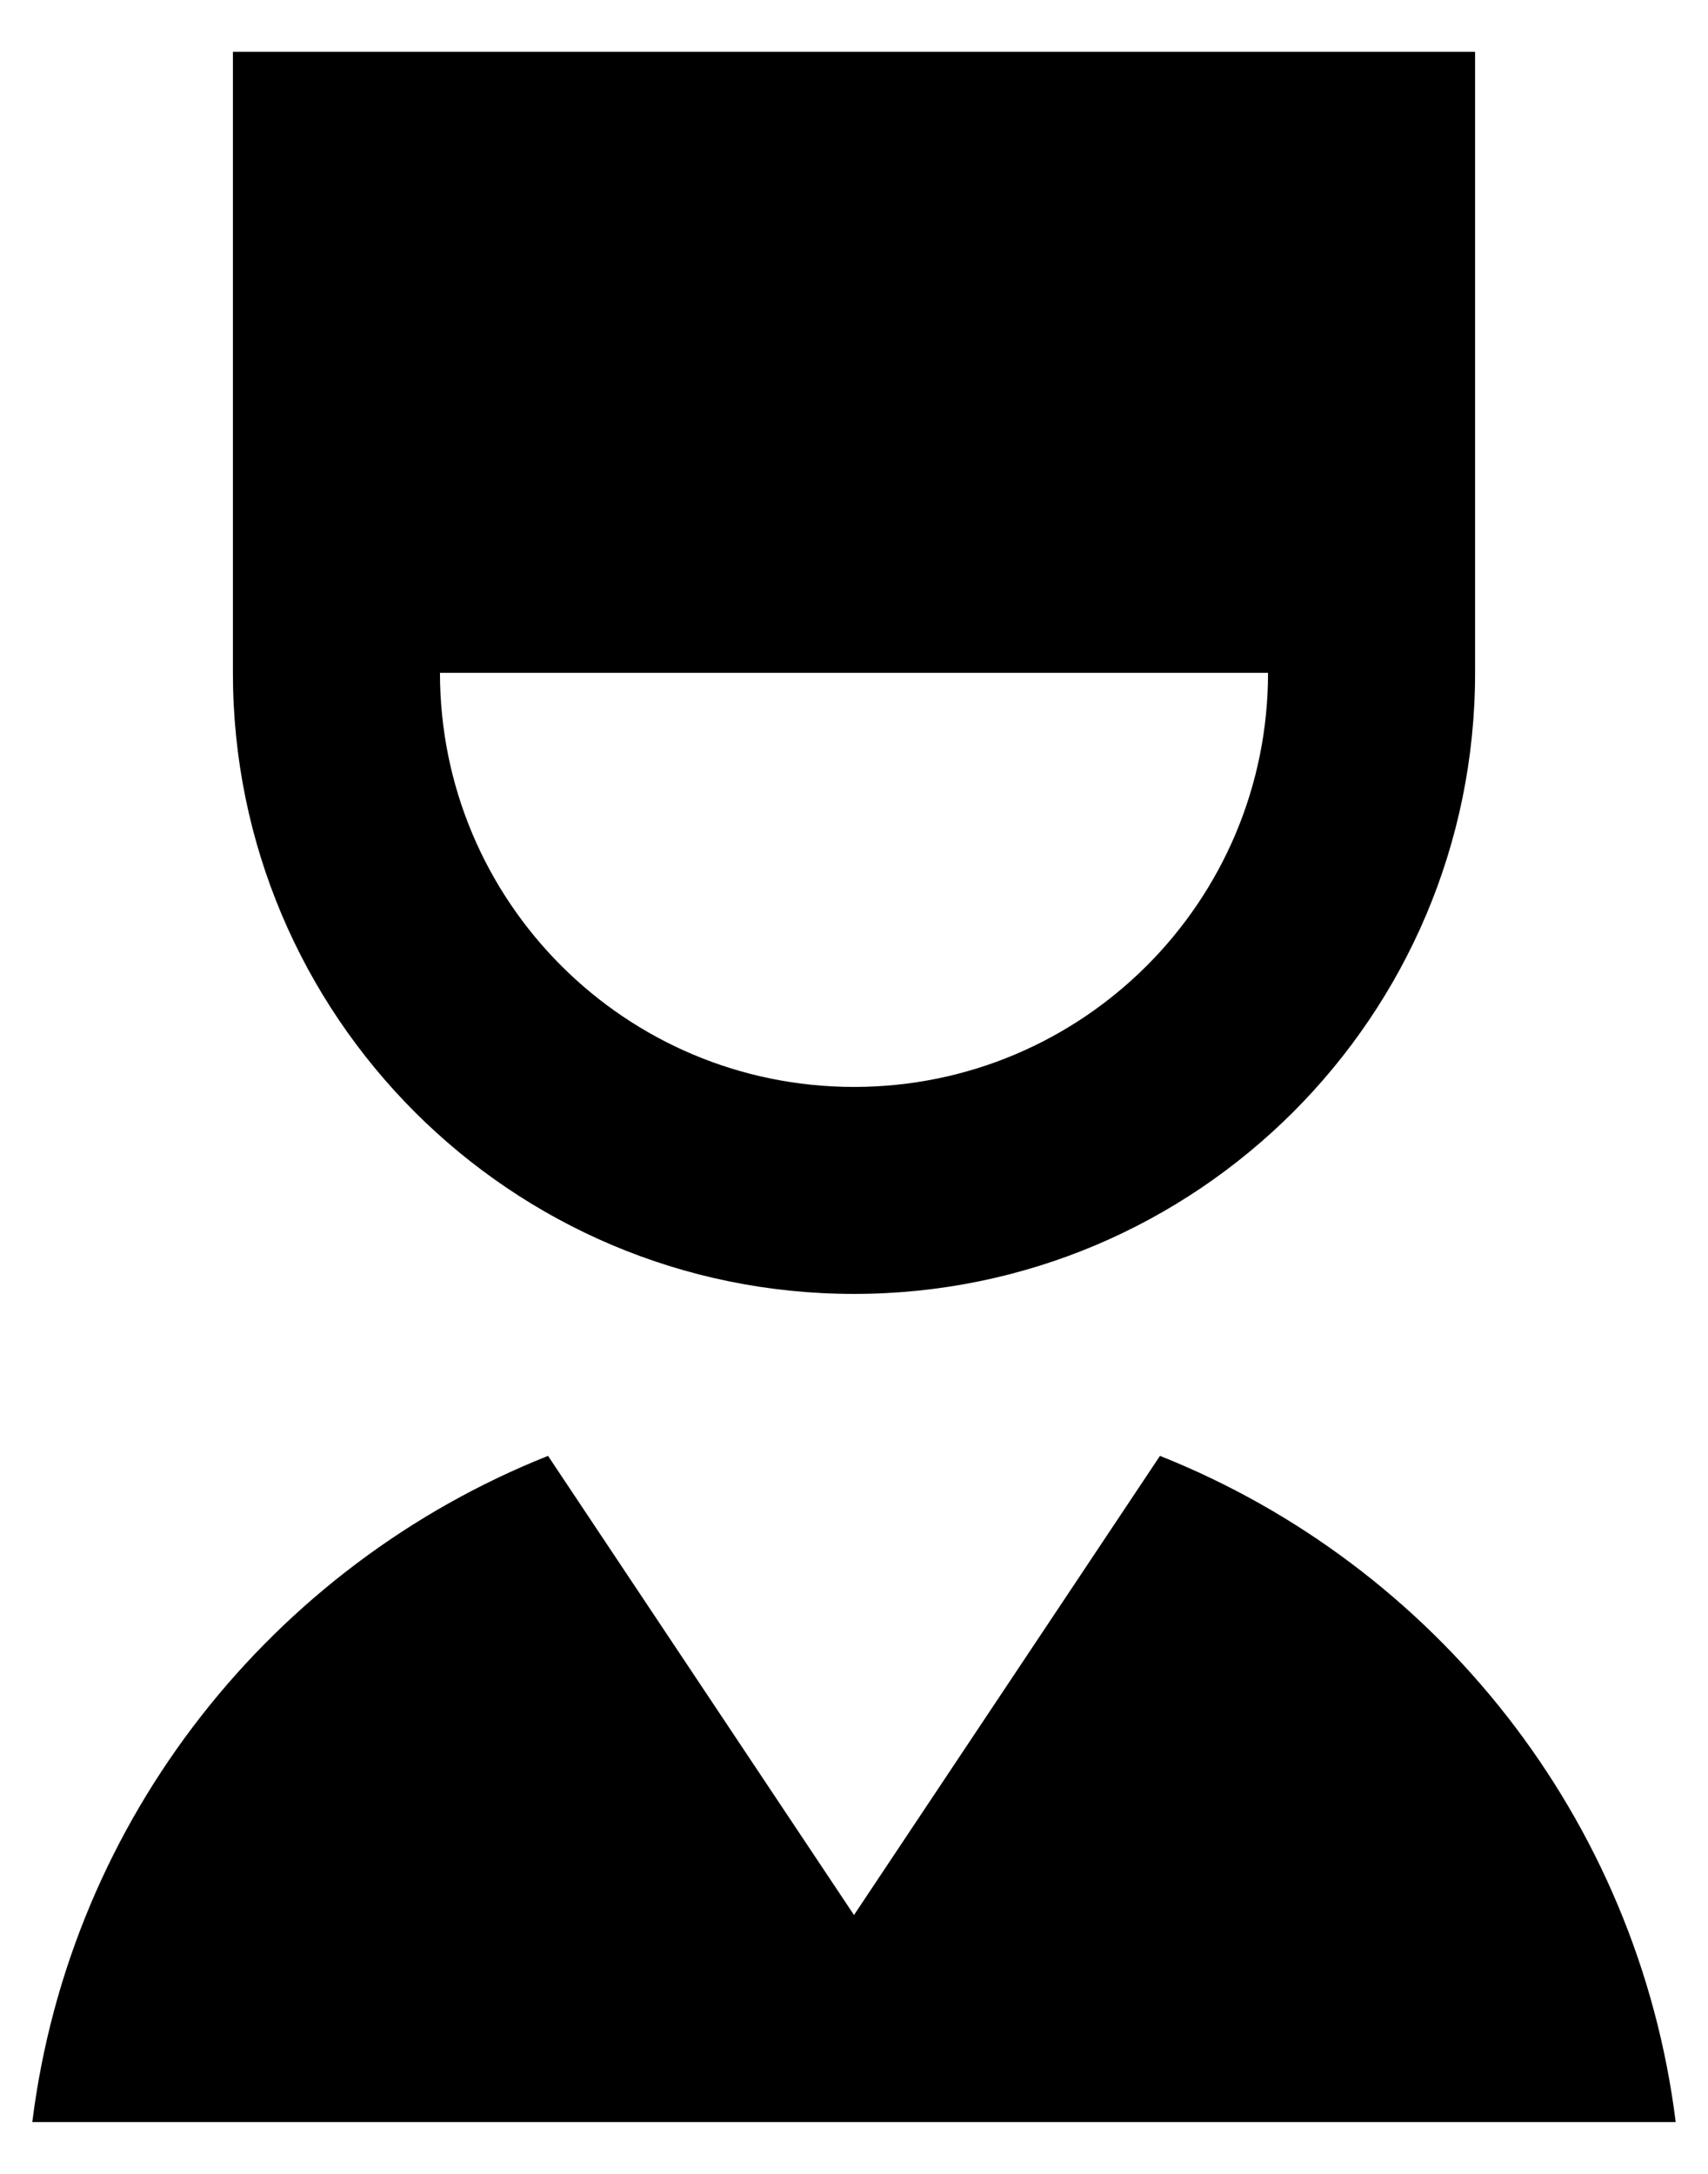 <svg width="22" height="28" viewBox="0 0 22 28" xmlns="http://www.w3.org/2000/svg">
<path d="M14.941 18.752C18.487 20.163 21.096 23.419 21.584 27.333H0.416C0.904 23.419 3.513 20.163 7.059 18.752L11 24.666L14.941 18.752ZM19 0.667V8.666C19 13.085 15.419 16.666 11 16.666C6.581 16.666 3 13.085 3 8.666V0.667H19ZM16.333 8.666H5.667C5.667 11.613 8.053 14 11 14C13.947 14 16.333 11.613 16.333 8.666Z"/>
</svg>

